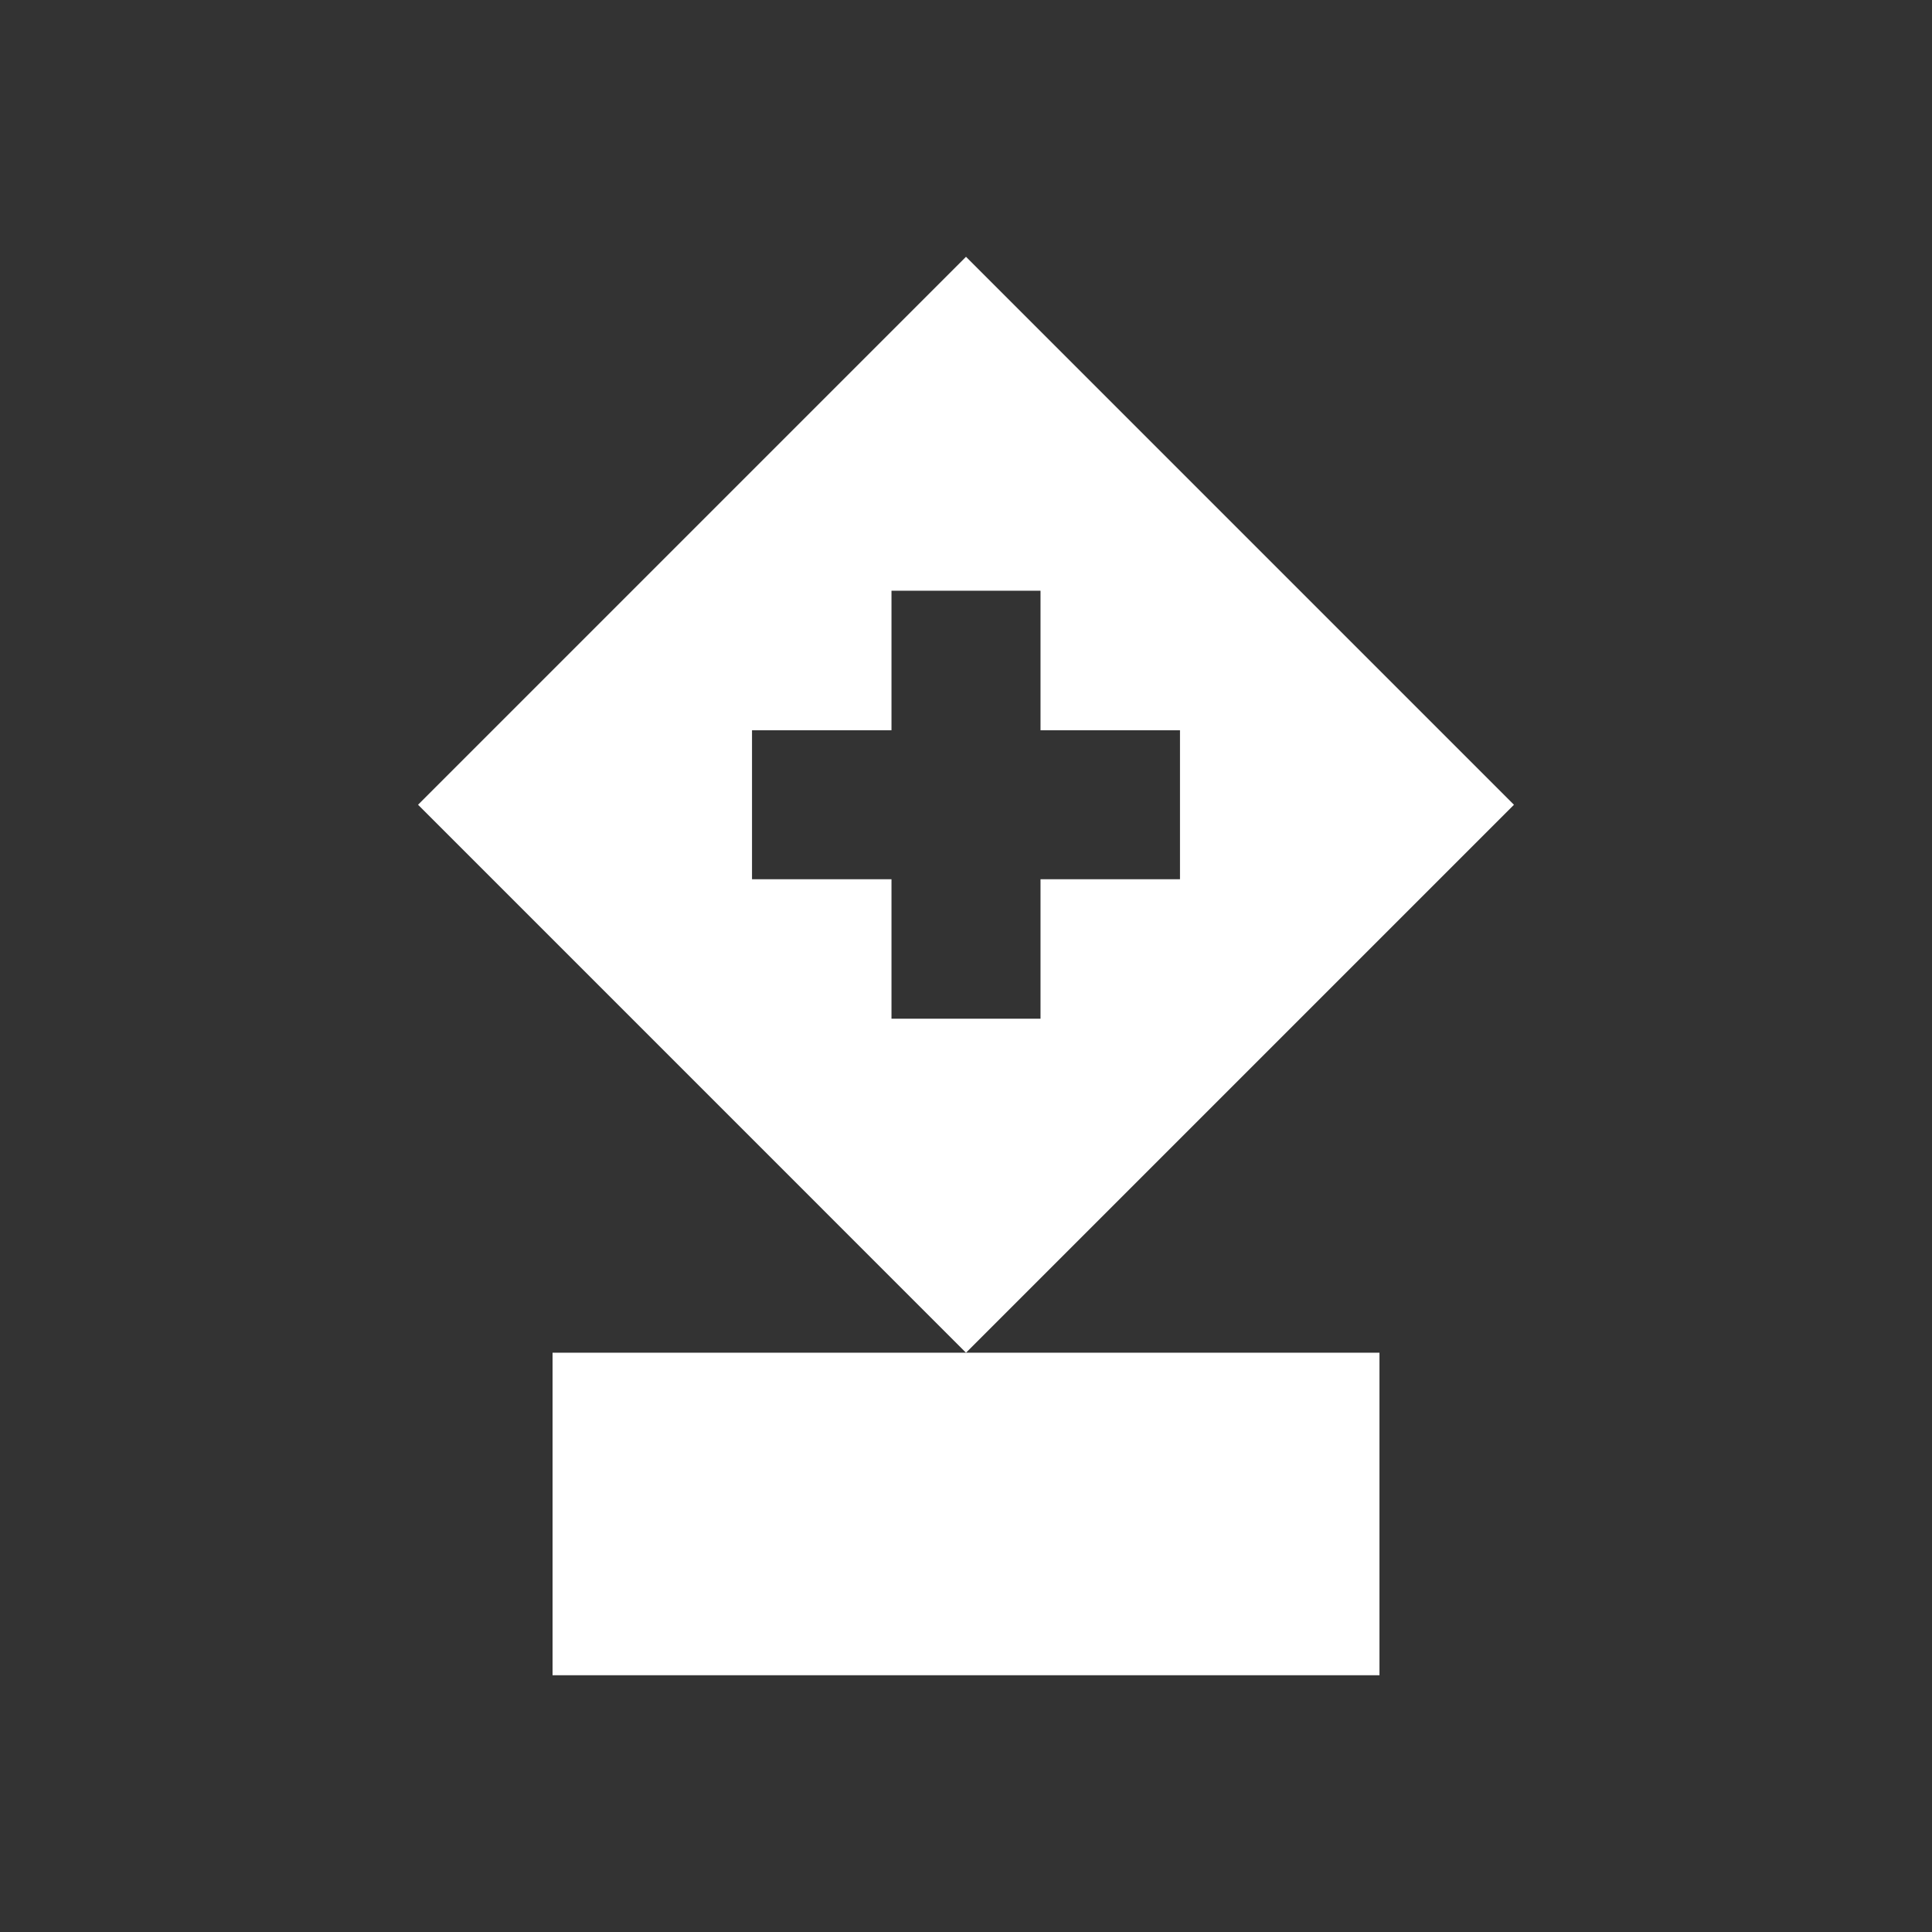 <?xml version="1.0" encoding="utf-8"?>
<!DOCTYPE svg PUBLIC "-//W3C//DTD SVG 1.1//EN" "http://www.w3.org/Graphics/SVG/1.1/DTD/svg11.dtd">
<svg version="1.1" id="Layer_1" xmlns="http://www.w3.org/2000/svg" xmlns:xlink="http://www.w3.org/1999/xlink" x="0px" y="0px" width="79px" height="79px" viewBox="0 0 79 79" enable-background="new 0 0 79 79" xml:space="preserve">
<rect x="0" y="0" width="79" height="79" fill="#333333" stroke="none"/>
<g>
<rect x="22.594" y="55.313" fill="#fff" width="33.813" height="13.188"/>
<path fill="#fff" d="M39.5,10.5L17.094,32.906L39.5,55.313l22.406-22.406L39.5,10.5z M42.547,41.656h-6.094v-5.703H30.75v-6.094h5.703v-5.703h6.094v5.703h5.703v6.094h-5.703V41.656z"/>
</g></svg>
